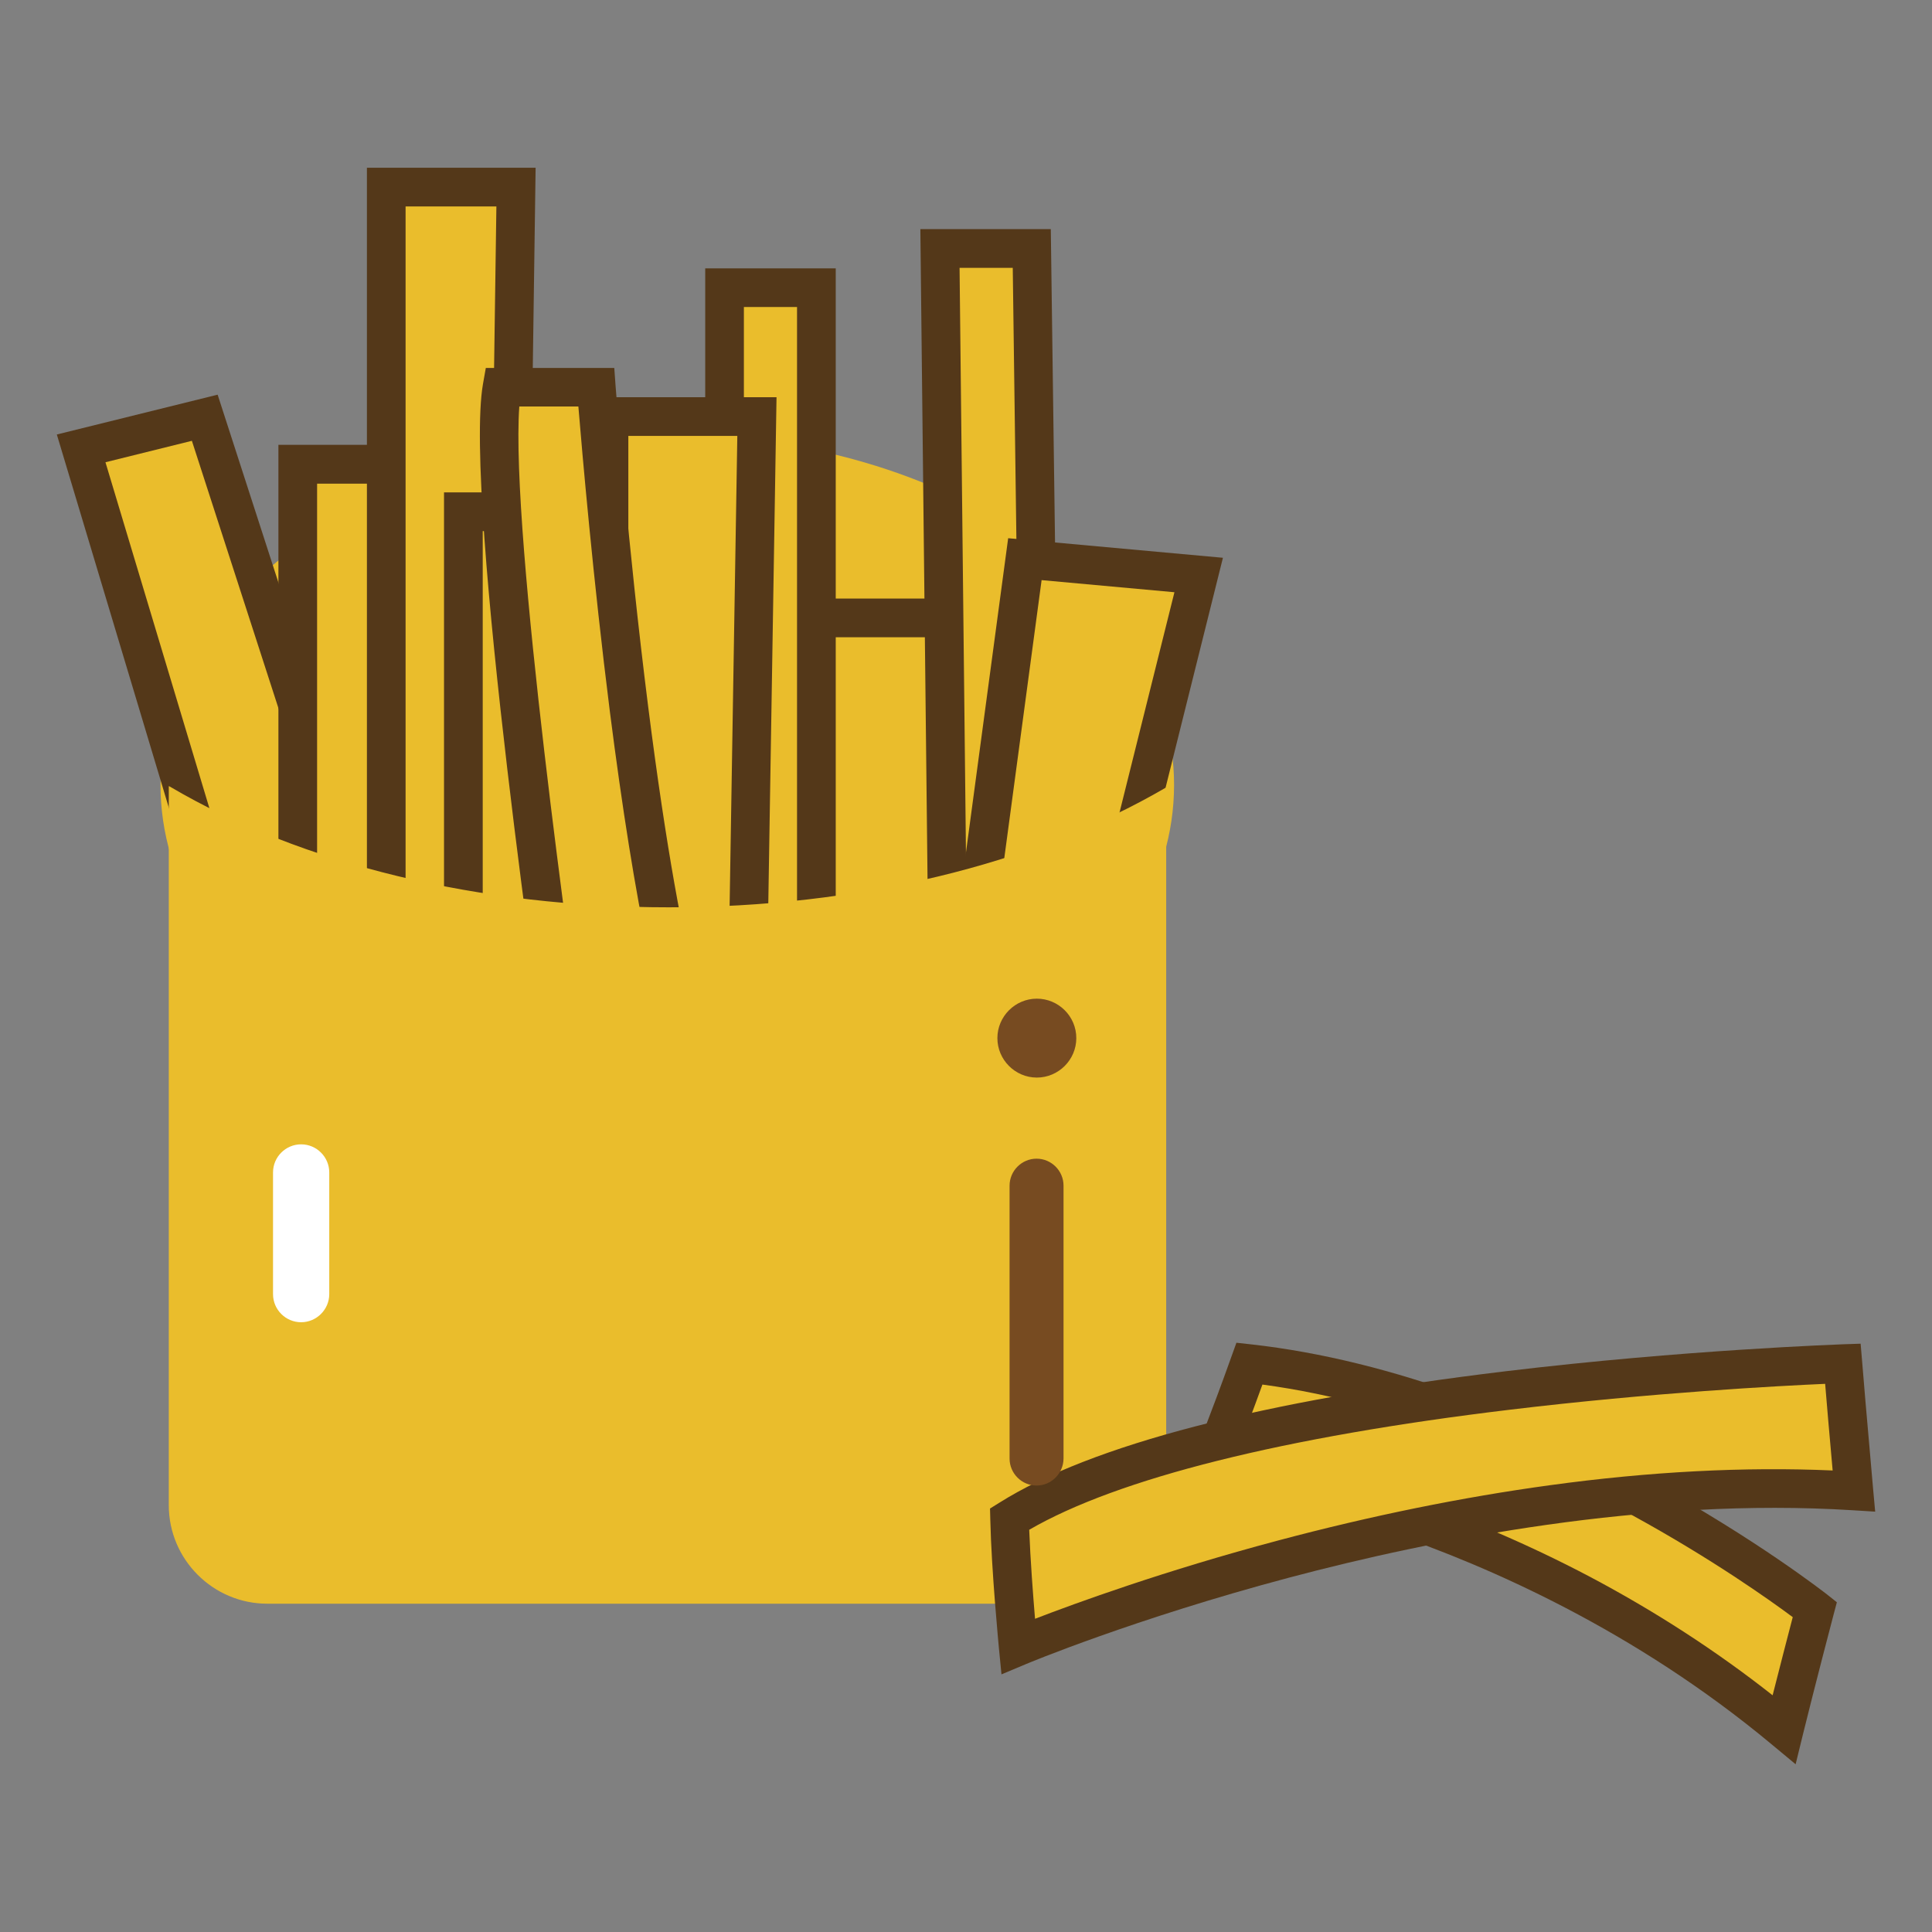 <?xml version="1.0" encoding="utf-8"?>
<!-- Generator: Adobe Illustrator 16.0.0, SVG Export Plug-In . SVG Version: 6.00 Build 0)  -->
<!DOCTYPE svg PUBLIC "-//W3C//DTD SVG 1.1//EN" "http://www.w3.org/Graphics/SVG/1.1/DTD/svg11.dtd">
<svg version="1.1" id="Layer_1" xmlns="http://www.w3.org/2000/svg" xmlns:xlink="http://www.w3.org/1999/xlink" x="0px" y="0px"
	 width="85px" height="85px" viewBox="0 0 85 85" enable-background="new 0 0 85 85" xml:space="preserve">
<rect x="0" y="0" width="85" height="85" fill="#808080" stroke="none"/>
<g>
	<path fill="#EABD2C" d="M7.062,34.534c-0.002,8.502,9.979,15.396,22.293,15.396c12.312,0.002,22.297-6.891,22.299-15.393
		c0-0.002,0-0.004,0-0.004c0.002-8.504-9.979-15.396-22.293-15.398C17.047,19.134,7.064,26.026,7.062,34.528
		C7.062,34.53,7.062,34.532,7.062,34.534z"/>
	<path fill="#EABD2C" d="M9.814,40.509L3.572,19.728l5.438-1.35l8.449,26.115l-7.377-2.102L9.814,40.509z"/>
	<path fill="#543819" d="M18.758,45.747l-9.442-2.689L8.975,40.69L2.5,19.116l7.075-1.752L18.758,45.747L18.758,45.747z
		 M10.847,41.724l5.312,1.51l-7.717-23.84L4.64,20.337l6.004,19.986L10.847,41.724L10.847,41.724z"/>
	<path fill="#EABD2C" d="M13.1,42.013V20.427h4.415l-0.38,24.605L13.1,42.013z"/>
	<path fill="#543819" d="M17.963,46.706l-5.714-4.27V19.571h6.128L17.963,46.706z M13.951,41.587l2.361,1.766l0.34-22.074h-2.701
		V41.587z"/>
	<path fill="#EABD2C" d="M16.994,44.034V8.233h5.709l-0.541,37.898L16.994,44.034"/>
	<path fill="#543819" d="M22.998,47.392l-6.855-2.785V7.38h7.422L22.998,47.392L22.998,47.392z M17.844,43.46l3.483,1.412
		l0.512-35.789h-3.995V43.46z"/>
	<path fill="#EABD2C" d="M34.351,44.062V27.185h7.752v17.848L34.351,44.062z"/>
	<path fill="#543819" d="M42.955,45.991L33.5,44.81V26.333h9.454V45.991z M35.203,43.306l6.049,0.756V28.036h-6.049V43.306z"/>
	<path fill="#EABD2C" d="M20.386,42.774v-20.26h7.751v21.422L20.386,42.774z"/>
	<path fill="#543819" d="M28.99,44.923l-9.455-1.418V21.663h9.455V44.923z M21.238,42.036l6.049,0.906V23.366h-6.049V42.036
		L21.238,42.036z"/>
	<path fill="#EABD2C" d="M41.728,45.118l-0.373-34.186h4.034l0.488,35.961L42,45.173"/>
	<path fill="#543819" d="M46.746,48.216l-5.09-2.266l0.369-0.834l-1.146,0.012l-0.387-35.047h5.739L46.746,48.216z M42.574,44.497
		l2.436,1.078l-0.453-33.791h-2.34L42.574,44.497z"/>
	<path fill="#EABD2C" d="M42.347,45.054l2.749-20.457l7.643,0.705l-5.197,20.832L42.347,45.054z"/>
	<path fill="#543819" d="M48.168,47.132l-6.774-1.402l2.961-22.051l9.449,0.861L48.168,47.132L48.168,47.132z M43.295,44.384
		l3.619,0.75l4.756-19.078l-5.844-0.533L43.295,44.384L43.295,44.384z"/>
	<path fill="#EABD2C" d="M31.877,43.341V12.659h4.04v32.514L31.877,43.341z"/>
	<path fill="#543819" d="M36.769,46.495l-5.742-2.604V11.808h5.742V46.495z M32.728,42.796l2.338,1.062v-30.35h-2.338V42.796z"/>
	<path fill="#EABD2C" d="M33.307,18.327h-6.514v26.217h6.083L33.307,18.327z"/>
	<path fill="#543819" d="M33.71,45.396h-7.773v-27.92h8.227L33.71,45.396z M27.644,43.692h4.393l0.402-24.514h-4.795V43.692z"/>
	<path fill="#EABD2C" d="M22.089,17.034h4.148c0,0,2.047,27.293,5.385,31.385C26.293,47.937,25,47.614,25,47.614
		S21.226,21.987,22.089,17.034L22.089,17.034z"/>
	<path fill="#543819" d="M33.557,49.452l-2.015-0.184c-5.334-0.48-6.696-0.814-6.754-0.826l-0.549-0.139l-0.086-0.561
		c-0.152-1.051-3.778-25.82-2.904-30.848l0.125-0.705h5.652l0.057,0.789c0.006,0.068,0.521,6.891,1.436,14.125
		c1.59,12.547,3.036,15.906,3.756,16.791L33.557,49.452L33.557,49.452z M25.754,46.888c0.651,0.107,1.963,0.295,4.341,0.533
		c-0.533-1.26-1.05-3.064-1.555-5.453c-0.59-2.799-1.163-6.385-1.709-10.668c-0.737-5.834-1.219-11.406-1.385-13.416h-2.599
		C22.447,23.468,25.221,43.181,25.754,46.888L25.754,46.888z"/>
	<path fill="#EABD2C" d="M29.42,39.952c-8.614,0-16.394-2.037-21.968-5.316v31.59c0,2.367,1.941,4.309,4.308,4.309h35.21
		c2.365,0,4.309-1.941,4.309-4.309V34.698C45.711,37.938,37.978,39.952,29.42,39.952z"/>
	<path fill="#EABD2C" d="M46.973,70.556H11.761c-2.389,0-4.335-1.945-4.335-4.336V34.585l0.046,0.021
		c5.822,3.428,13.619,5.312,21.949,5.312c8.273,0,16.03-1.861,21.842-5.25l0.045-0.021V66.22
		C51.309,68.616,49.361,70.556,46.973,70.556z M7.482,34.681V66.22c0,2.361,1.918,4.279,4.278,4.279h35.21
		c2.361,0,4.279-1.918,4.279-4.279V34.749c-2.82,1.635-6.105,2.916-9.772,3.818c-3.814,0.938-7.871,1.412-12.059,1.412
		c-4.211,0-8.291-0.48-12.127-1.43C13.605,37.638,10.308,36.339,7.482,34.681L7.482,34.681z"/>
	<path fill="#EABD2C" d="M53.248,64.569c0,0,13.354,1.617,25.246,11.52c0.482-1.992,1.346-5.277,1.346-5.277
		s-11.898-9.367-24.871-10.82C54.105,62.419,53.248,64.569,53.248,64.569z"/>
	<path fill="#543819" d="M79,77.62l-1.051-0.873c-6.043-5.033-12.482-7.848-16.812-9.324c-4.688-1.594-7.955-2.002-7.99-2.008
		l-1.102-0.131l0.408-1.027c0.012-0.021,0.869-2.168,1.715-4.545l0.229-0.637l0.67,0.074c3.029,0.34,6.24,1.129,9.561,2.35
		c2.641,0.971,5.352,2.219,8.059,3.705c4.602,2.531,7.564,4.846,7.689,4.941l0.438,0.348l-0.143,0.539
		c-0.012,0.033-0.863,3.297-1.346,5.26L79,77.62L79,77.62z M54.422,63.894c1.373,0.244,3.969,0.795,7.26,1.918
		c2.842,0.971,5.615,2.162,8.244,3.547c2.877,1.521,5.584,3.273,8.062,5.227c0.324-1.281,0.688-2.684,0.885-3.438
		c-0.98-0.732-3.551-2.561-7.041-4.473c-3.979-2.184-9.98-4.914-16.291-5.76C55.115,62.095,54.707,63.161,54.422,63.894z"/>
	<path fill="#EABD2C" d="M44.793,72.429c0,0,18.896-7.967,36.771-6.838c-0.268-3.014-0.482-5.602-0.482-5.602
		s-27.131,0.861-36.664,6.838C44.471,69.091,44.793,72.429,44.793,72.429z"/>
	<path fill="#543819" d="M44.061,73.665l-0.113-1.152c-0.01-0.135-0.328-3.393-0.379-5.662l-0.012-0.482l0.408-0.254
		c4.057-2.549,11.549-4.49,22.256-5.783c7.922-0.953,14.766-1.18,14.834-1.188l0.805-0.027l0.068,0.807
		c0,0.027,0.215,2.615,0.482,5.594l0.09,0.988l-0.986-0.061c-9.107-0.574-18.506,1.293-24.787,2.961
		c-6.826,1.814-11.555,3.791-11.6,3.812L44.061,73.665L44.061,73.665z M45.281,67.304c0.051,1.316,0.17,2.883,0.256,3.916
		c1.793-0.691,5.697-2.117,10.719-3.451c4.074-1.084,8.08-1.898,11.906-2.422c4.414-0.607,8.604-0.822,12.467-0.652
		c-0.143-1.59-0.262-2.979-0.33-3.812c-2.023,0.09-7.613,0.385-13.891,1.141C56.473,63.218,49.186,65.04,45.281,67.304
		L45.281,67.304z"/>
	<path fill="#774B21" d="M45.605,65.358c-0.652,0-1.188-0.533-1.188-1.188V52.165c0-0.652,0.533-1.188,1.188-1.188
		c0.652,0,1.186,0.533,1.186,1.188v12.006C46.785,64.829,46.25,65.358,45.605,65.358L45.605,65.358z M45.617,43.937
		c-0.955,0-1.736,0.783-1.736,1.736s0.781,1.736,1.736,1.736c0.953,0,1.736-0.783,1.736-1.736
		C47.354,44.714,46.57,43.937,45.617,43.937z"/>
	<path fill="#FFFFFF" d="M13.248,58.173c-0.68,0-1.236-0.555-1.236-1.236v-5.355c0-0.682,0.557-1.236,1.236-1.236
		c0.682,0,1.238,0.557,1.238,1.236v5.355C14.486,57.612,13.929,58.173,13.248,58.173z"/>
</g>
</svg>
